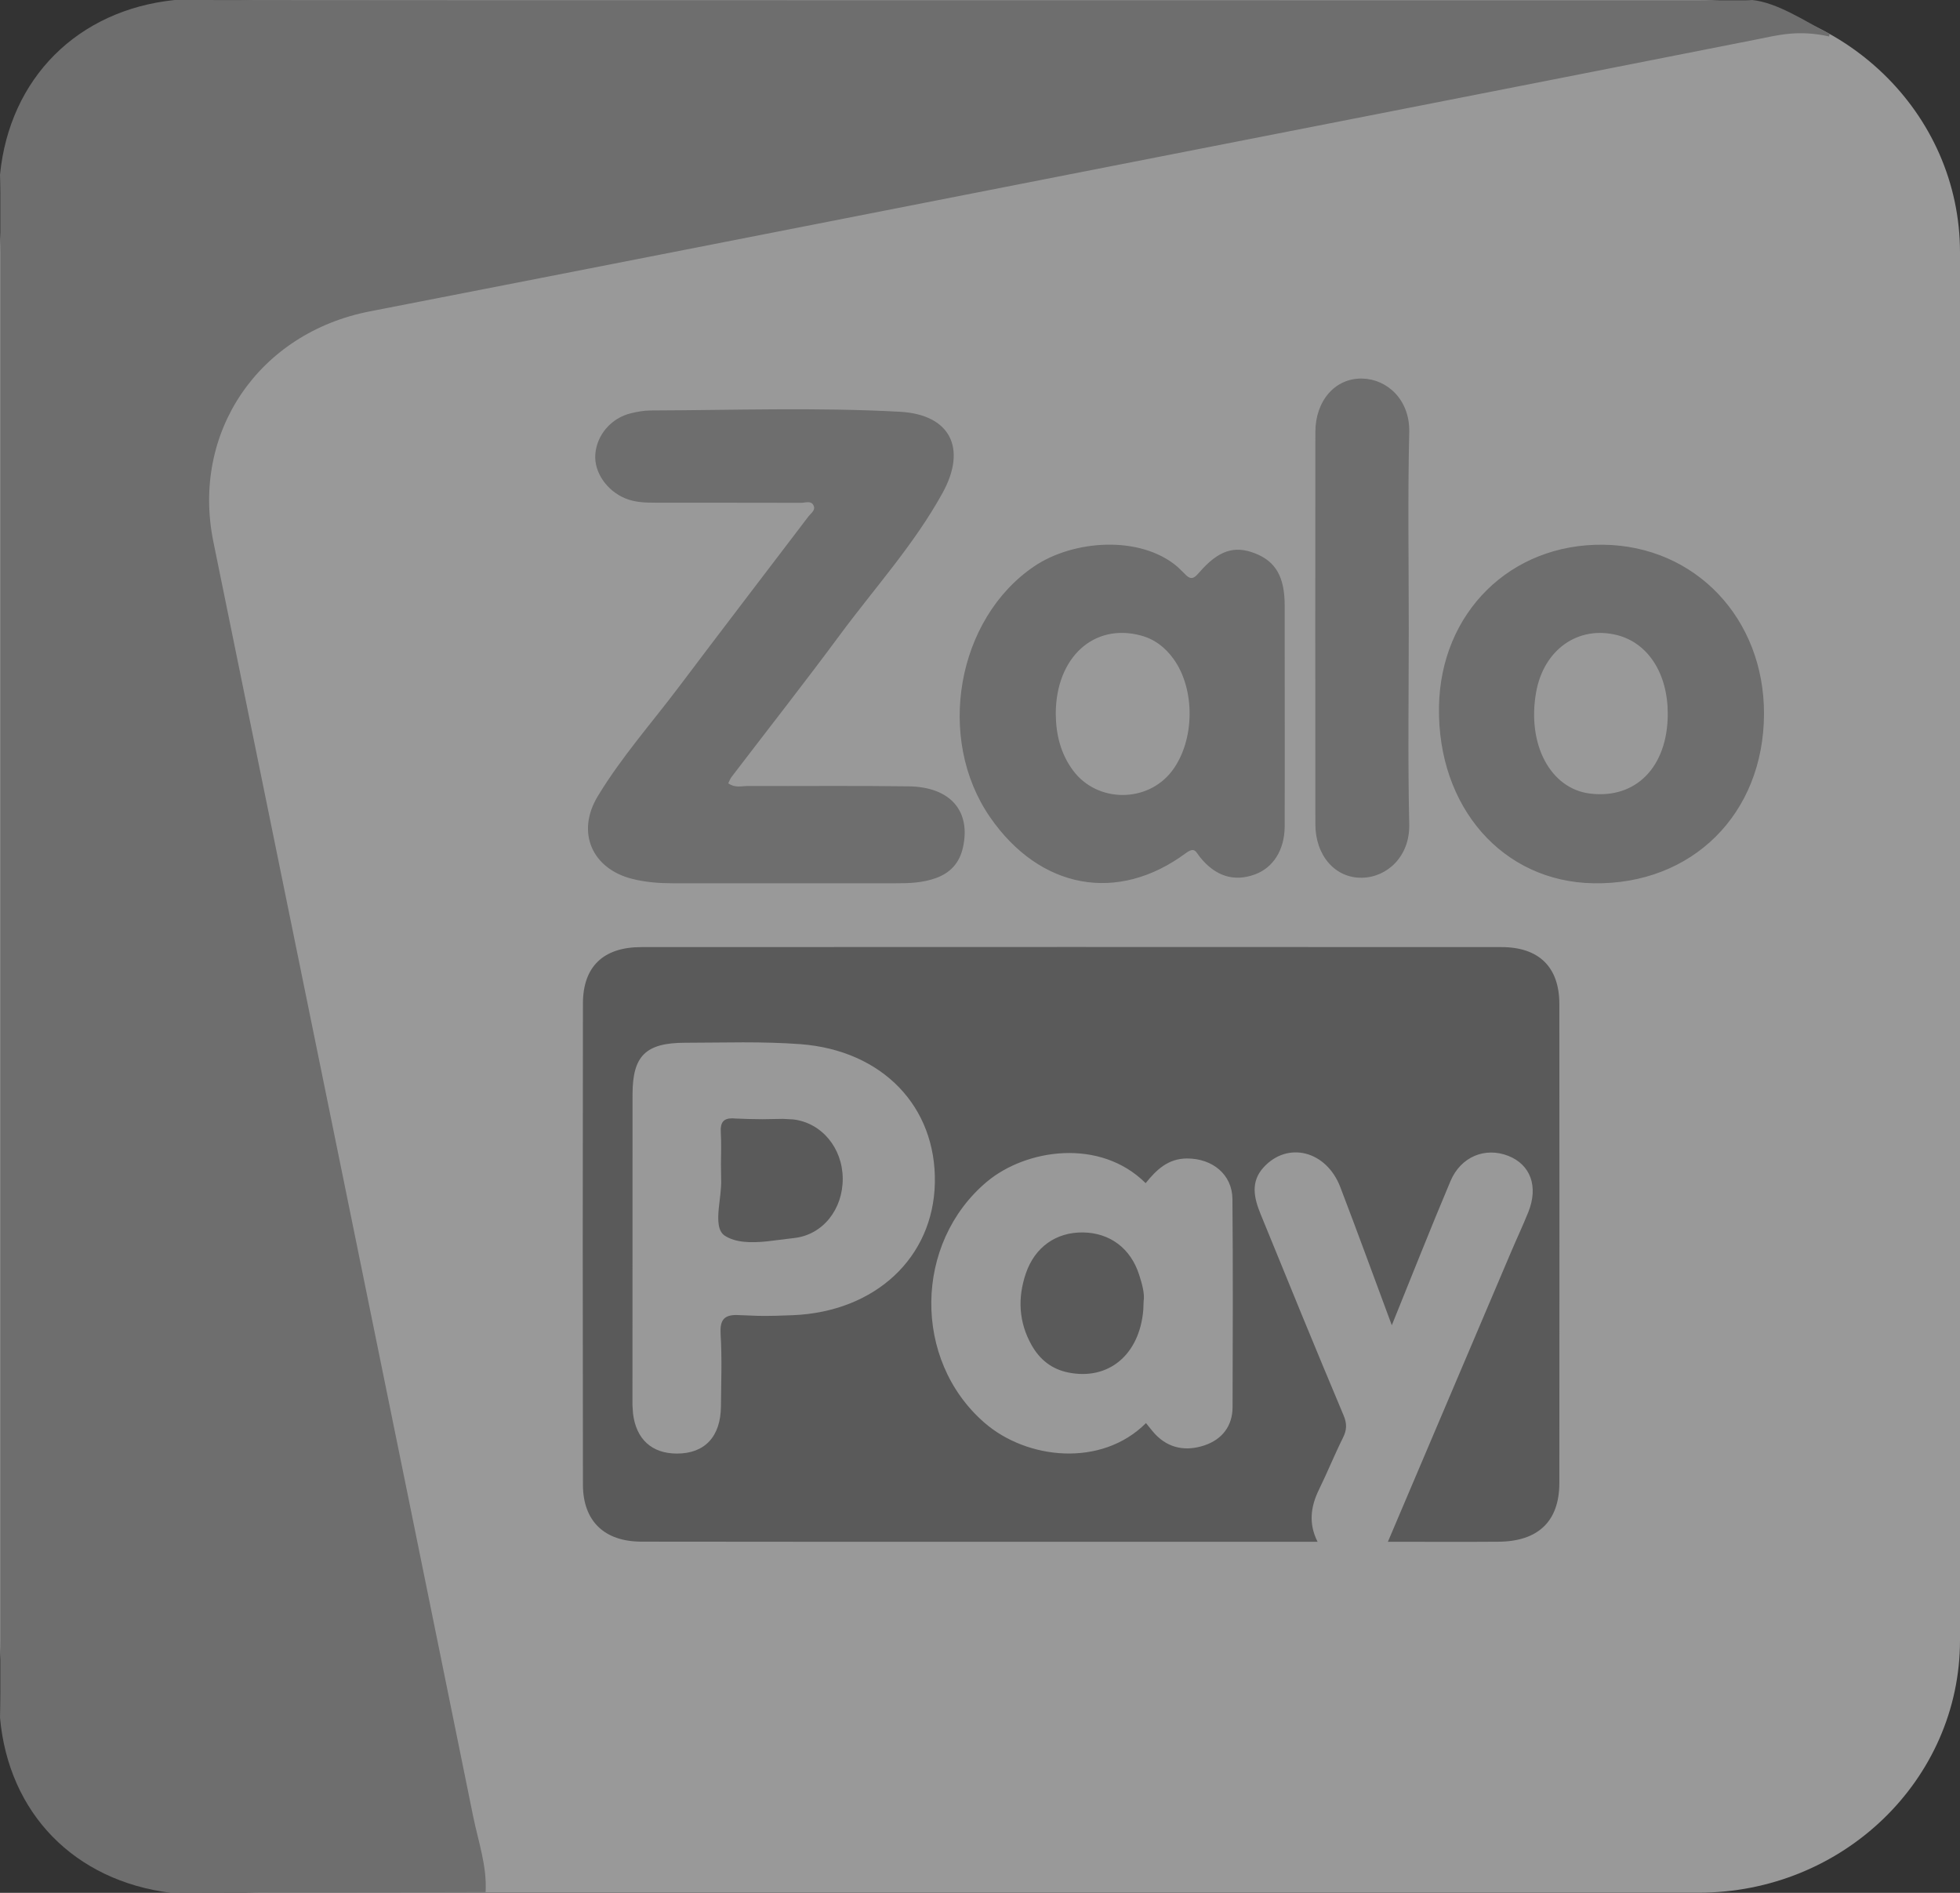 <svg width="29" height="28" viewBox="0 0 29 28" fill="none" xmlns="http://www.w3.org/2000/svg">
<rect x="0" y="0" width="29" height="28" fill="#333333" stroke="none"/>
<g clip-path="url(#clip0_1242_944)">
<g opacity="0.497">
<path d="M25.133 0H3.867C1.731 0 0 1.671 0 3.733V24.265C0 26.326 1.731 27.998 3.867 27.998H25.133C27.269 27.998 29 26.326 29 24.265V3.733C29 1.671 27.269 0 25.133 0Z" fill="white"/>
<path fill-rule="evenodd" clip-rule="evenodd" d="M25.926 0C26.296 0.039 26.69 0.302 27.067 0.501C27.079 0.508 27.054 0.533 27.067 0.54C26.602 0.437 26.314 0.519 25.961 0.589C22.521 1.269 19.079 1.941 15.637 2.616C12.249 3.28 8.861 3.946 5.472 4.606C3.83 4.925 2.826 6.391 3.157 8.014C4.438 14.298 5.724 20.58 7 26.865C7.075 27.236 7.207 27.602 7.185 27.989L2.527 28C1.1 27.82 0.129 26.826 0 25.41C0.002 25.282 0.005 25.154 0.005 25.026L0.005 2.86C0.005 2.768 0.002 2.677 0 2.585C0.141 1.156 1.148 0.149 2.584 0C4.069 0.001 5.554 0.003 7.039 0.003C13.297 0.004 19.556 0.005 25.814 0.005C25.852 0.005 25.889 0.002 25.926 0ZM13.315 6.091C14.06 6.132 14.31 6.63 13.947 7.29C13.528 8.052 12.944 8.694 12.431 9.387C11.906 10.097 11.36 10.791 10.825 11.492C10.803 11.52 10.792 11.555 10.775 11.587C10.876 11.659 10.973 11.627 11.064 11.627C11.857 11.63 12.65 11.621 13.443 11.632C14.063 11.64 14.369 11.998 14.247 12.54C14.195 12.769 14.058 12.914 13.845 12.99C13.653 13.059 13.453 13.067 13.252 13.066C12.153 13.065 11.054 13.065 9.955 13.066C9.754 13.066 9.556 13.051 9.359 13.002C8.761 12.854 8.521 12.314 8.844 11.779C9.192 11.203 9.64 10.698 10.044 10.162C10.679 9.319 11.321 8.482 11.96 7.642C11.999 7.59 12.076 7.545 12.034 7.471C11.996 7.402 11.913 7.439 11.851 7.438C11.135 7.436 10.418 7.437 9.702 7.436C9.549 7.436 9.397 7.433 9.251 7.372C8.978 7.259 8.789 6.986 8.808 6.723C8.828 6.435 9.043 6.183 9.336 6.113C9.428 6.091 9.524 6.073 9.619 6.072C10.851 6.068 12.084 6.024 13.315 6.091ZM23.723 8.058C25.084 8.075 26.104 9.149 26.1 10.561C26.096 12.039 25.038 13.09 23.578 13.066C22.235 13.044 21.269 11.943 21.291 10.459C21.312 9.064 22.348 8.04 23.723 8.058ZM17.423 8.385L17.528 8.487C17.604 8.571 17.649 8.565 17.708 8.507L17.745 8.467C18.028 8.141 18.263 8.066 18.568 8.185C18.873 8.303 19.007 8.532 19.008 8.95L19.009 10.575C19.008 11.126 19.011 11.678 19.008 12.229C19.005 12.575 18.837 12.838 18.565 12.936C18.258 13.047 17.985 12.964 17.754 12.678L17.709 12.616C17.675 12.57 17.641 12.55 17.547 12.619C16.537 13.368 15.386 13.153 14.65 12.09C13.842 10.923 14.157 9.153 15.301 8.378C15.878 7.987 16.869 7.912 17.423 8.385ZM20.156 5.6C20.525 5.608 20.862 5.914 20.851 6.392C20.828 7.359 20.844 8.326 20.844 9.293C20.844 10.26 20.829 11.227 20.851 12.194C20.862 12.663 20.53 12.976 20.154 12.984C19.756 12.993 19.462 12.656 19.462 12.192C19.46 10.258 19.46 8.324 19.462 6.39C19.463 5.926 19.756 5.591 20.156 5.6ZM15.621 10.557C15.623 10.864 15.693 11.15 15.878 11.399C16.236 11.879 16.981 11.88 17.342 11.403C17.68 10.956 17.689 10.195 17.361 9.744C17.239 9.577 17.086 9.456 16.881 9.401C16.183 9.213 15.623 9.726 15.621 10.557ZM22.728 10.242C22.592 11.013 22.94 11.667 23.526 11.739C24.206 11.823 24.675 11.343 24.676 10.561C24.677 9.965 24.386 9.512 23.927 9.395C23.35 9.249 22.84 9.609 22.728 10.242Z" fill="#A8A8A8"/>
<path fill-rule="evenodd" clip-rule="evenodd" d="M22.215 14.01C22.771 14.01 23.071 14.306 23.072 14.849C23.074 17.213 23.074 19.576 23.072 21.94C23.071 22.503 22.759 22.802 22.172 22.806C21.669 22.81 21.166 22.807 20.663 22.807H20.535C21.148 21.364 21.75 19.948 22.352 18.533C22.438 18.33 22.532 18.131 22.614 17.927C22.764 17.549 22.645 17.228 22.316 17.098C21.975 16.965 21.616 17.108 21.462 17.47C21.166 18.17 20.888 18.878 20.593 19.604C20.334 18.908 20.088 18.231 19.83 17.558C19.623 17.022 19.054 16.879 18.698 17.266C18.497 17.484 18.556 17.725 18.652 17.96C19.057 18.953 19.462 19.945 19.878 20.933C19.931 21.057 19.929 21.149 19.872 21.265C19.745 21.52 19.639 21.783 19.514 22.038C19.391 22.291 19.36 22.541 19.495 22.807C16.152 22.807 12.821 22.809 9.49 22.805C8.939 22.804 8.626 22.499 8.625 21.962C8.621 19.589 8.621 17.216 8.625 14.843C8.626 14.298 8.928 14.01 9.489 14.01C13.731 14.008 17.973 14.008 22.215 14.01ZM10.993 15.419L10.139 15.425C9.553 15.426 9.36 15.617 9.359 16.189L9.358 20.788L9.366 20.909C9.412 21.289 9.643 21.502 10.017 21.502C10.428 21.502 10.663 21.251 10.667 20.804C10.67 20.447 10.684 20.089 10.662 19.734L10.661 19.661C10.669 19.484 10.762 19.44 10.965 19.455L11.22 19.465C11.391 19.468 11.562 19.462 11.733 19.455C12.952 19.404 13.809 18.603 13.832 17.499C13.855 16.376 13.063 15.539 11.844 15.446C11.561 15.425 11.277 15.419 10.993 15.419ZM14.603 17.48C13.522 18.386 13.501 20.119 14.564 21.044C15.191 21.591 16.296 21.711 16.956 21.051L17.048 21.165L17.091 21.214C17.294 21.43 17.553 21.47 17.82 21.381C18.083 21.293 18.236 21.094 18.237 20.816C18.24 19.79 18.244 18.764 18.235 17.737C18.232 17.374 17.94 17.137 17.565 17.137C17.279 17.137 17.108 17.308 16.951 17.502C16.276 16.831 15.182 16.996 14.603 17.48ZM16.024 18.231C16.42 18.236 16.73 18.465 16.855 18.858C16.9 18.997 16.939 19.14 16.921 19.25L16.916 19.378C16.86 20.044 16.399 20.423 15.806 20.303C15.555 20.252 15.383 20.108 15.264 19.899C15.072 19.559 15.055 19.201 15.178 18.838C15.312 18.446 15.627 18.226 16.024 18.231ZM10.885 16.546L11.082 16.553L11.281 16.556L11.584 16.551L11.735 16.559C12.158 16.608 12.466 16.982 12.469 17.433C12.472 17.888 12.175 18.268 11.748 18.314L11.34 18.364C11.111 18.386 10.887 18.384 10.725 18.28C10.62 18.212 10.618 18.051 10.635 17.872L10.66 17.653C10.667 17.58 10.673 17.509 10.67 17.445L10.667 17.217C10.669 17.065 10.674 16.912 10.665 16.761L10.664 16.695C10.672 16.577 10.733 16.531 10.885 16.546Z" fill="#818181"/>
</g>
</g>
<defs>
<clipPath id="clip0_1242_944">
<rect width="29" height="28" fill="white"/>
</clipPath>
</defs>
</svg>
